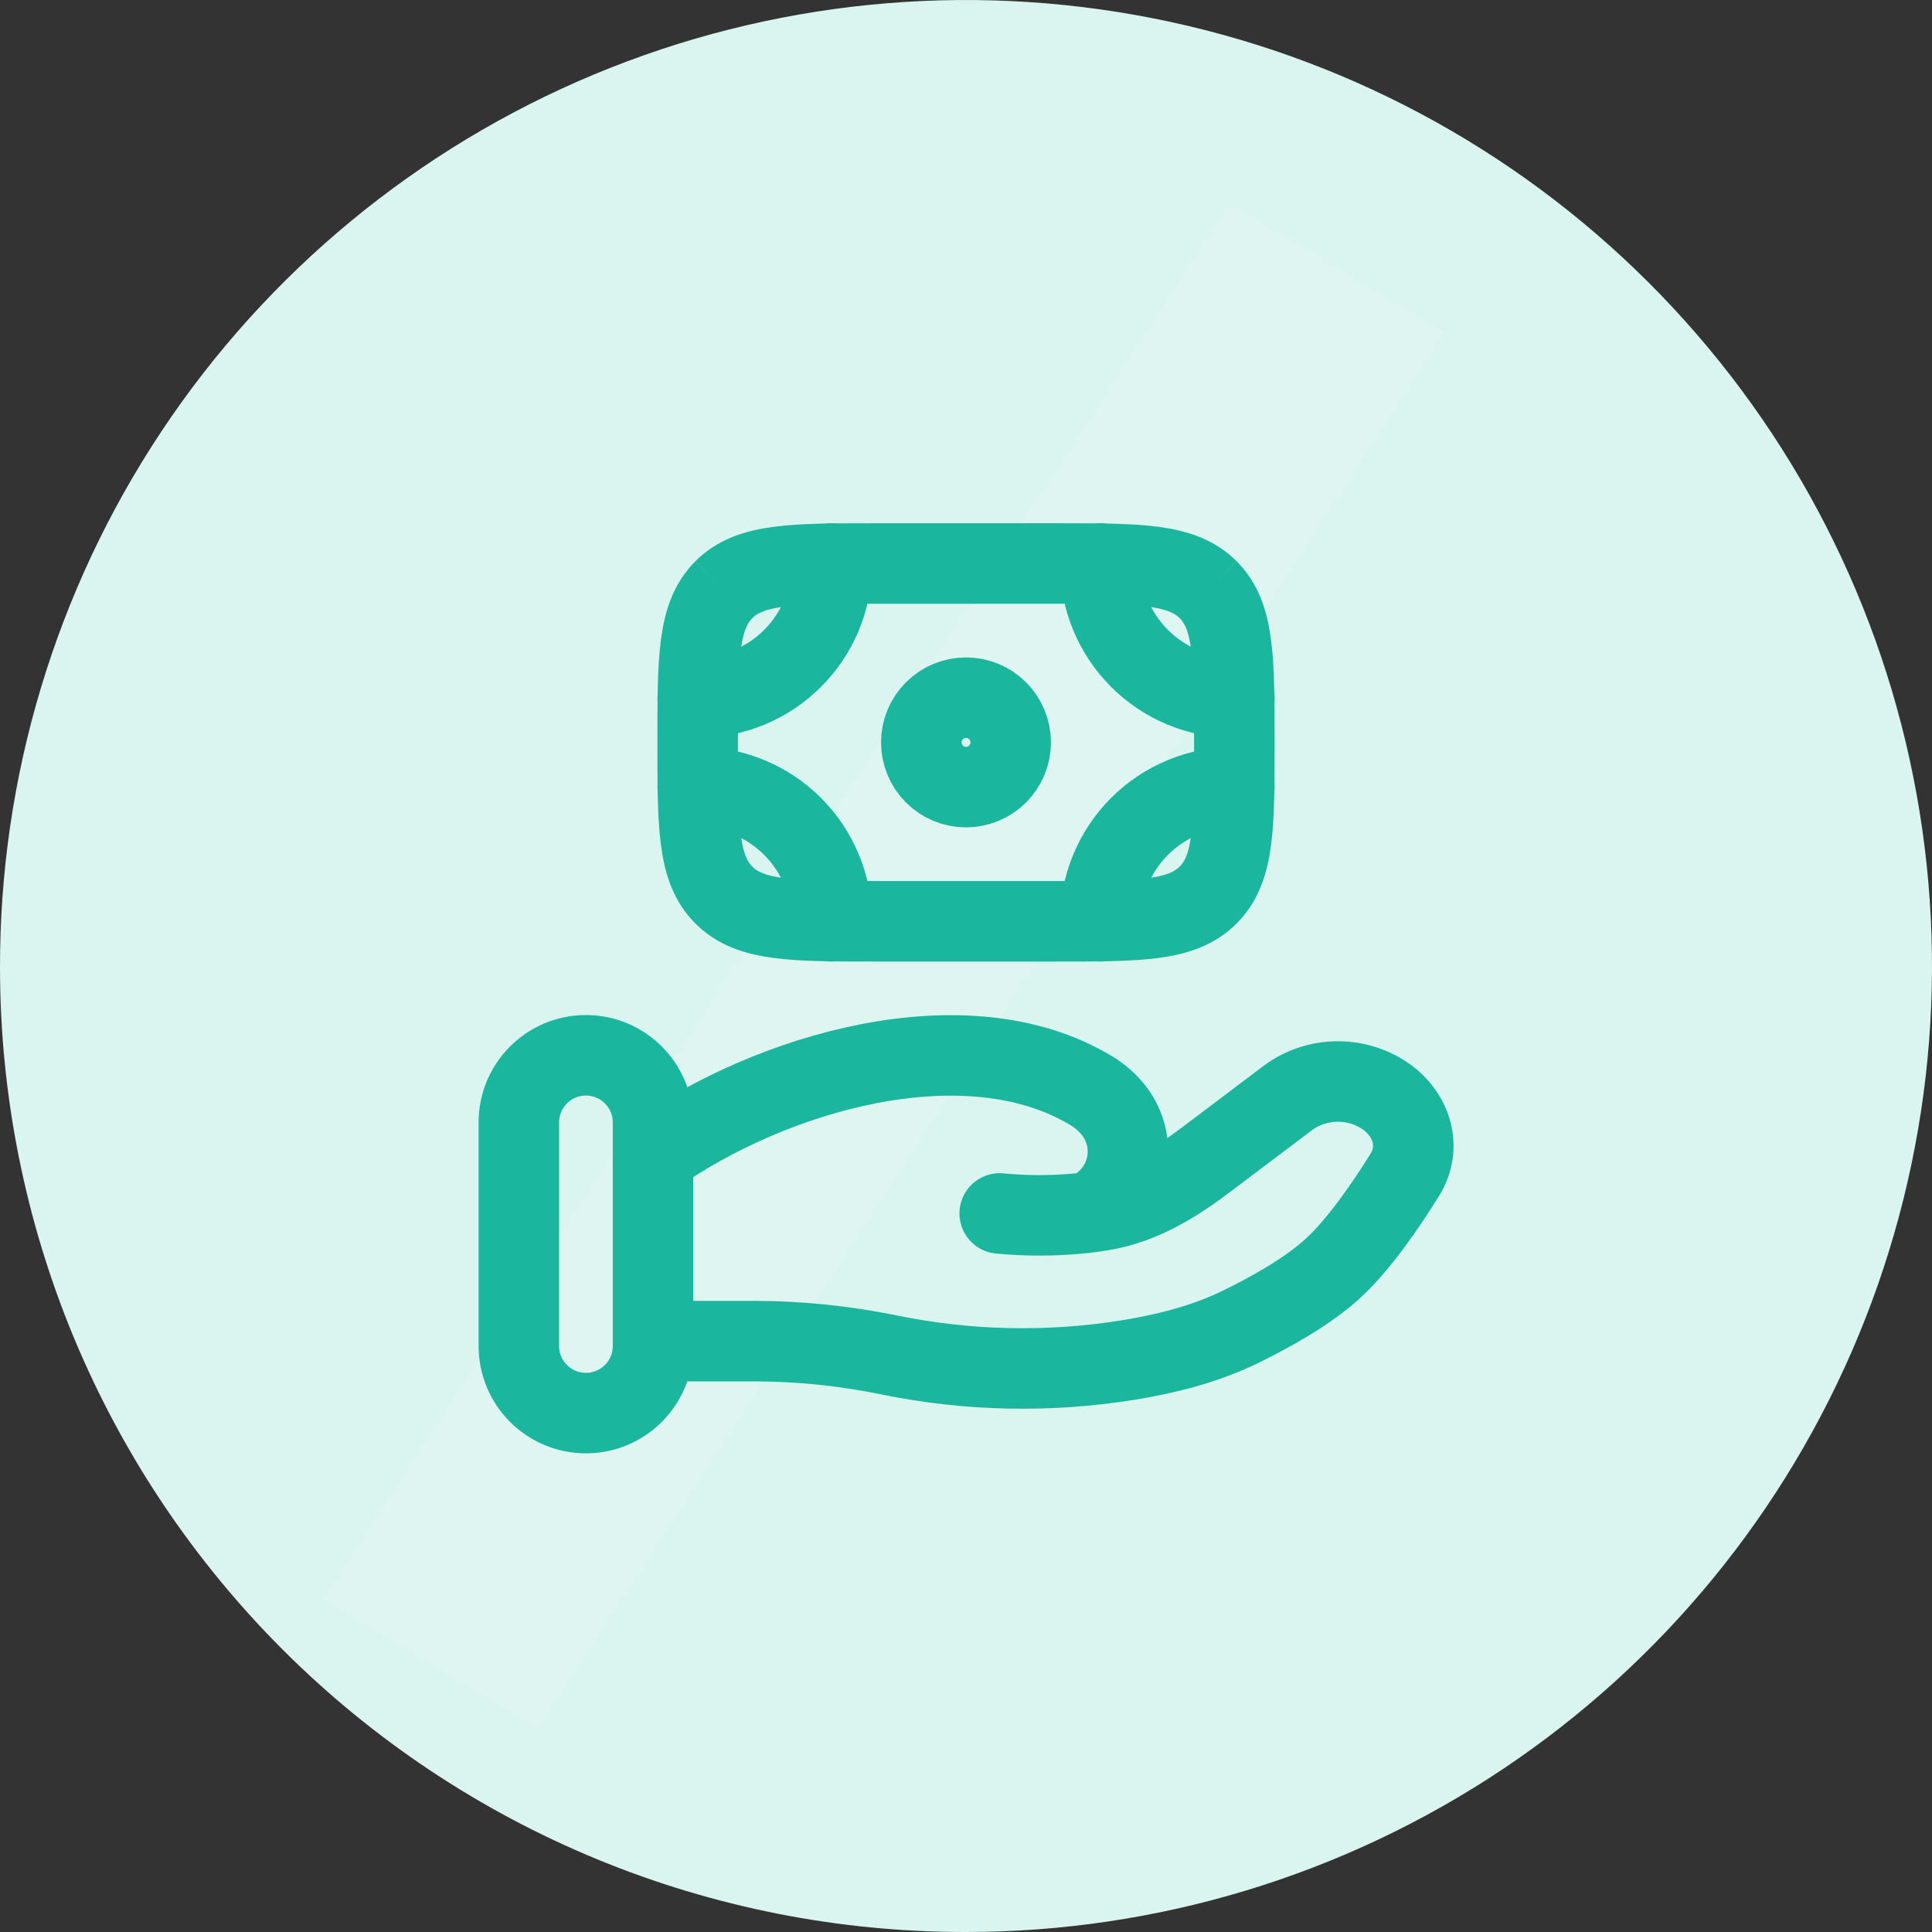 <svg width="36" height="36" viewBox="0 0 36 36" fill="none" xmlns="http://www.w3.org/2000/svg">
<rect x="0" y="0" width="36" height="36" fill="#333333" stroke="none"/>
<path d="M7.61523e-05 18.052C-0.01 14.49 1.037 11.005 3.008 8.038C4.98 5.071 7.787 2.756 11.075 1.385C14.364 0.015 17.984 -0.349 21.48 0.34C24.975 1.028 28.187 2.738 30.709 5.254C33.232 7.769 34.952 10.976 35.65 14.469C36.349 17.962 35.996 21.584 34.635 24.876C33.274 28.168 30.967 30.983 28.006 32.963C25.044 34.943 21.562 36 18 36C15.64 36.003 13.302 35.542 11.12 34.642C8.938 33.742 6.954 32.421 5.283 30.754C3.612 29.087 2.285 27.108 1.378 24.929C0.472 22.749 0.004 20.413 7.61523e-05 18.052Z" fill="#DAF4EF"/>
<path d="M26.923 6.198L22.918 3.789L6.021 29.802L10.026 32.21L26.923 6.198Z" fill="white" fill-opacity="0.1"/>
<path d="M22.512 16.678C23 16.19 23 15.405 23 13.833C23 12.262 23 11.477 22.512 10.988M22.512 16.678C22.023 17.167 21.238 17.167 19.667 17.167H16.333C14.762 17.167 13.977 17.167 13.488 16.678M22.512 10.988C22.023 10.5 21.238 10.5 19.667 10.5H16.333C14.762 10.5 13.977 10.5 13.488 10.988M13.488 10.988C13 11.477 13 12.262 13 13.833C13 15.405 13 16.19 13.488 16.678M18.833 13.833C18.833 14.054 18.745 14.266 18.589 14.423C18.433 14.579 18.221 14.667 18 14.667C17.779 14.667 17.567 14.579 17.411 14.423C17.255 14.266 17.167 14.054 17.167 13.833C17.167 13.612 17.255 13.4 17.411 13.244C17.567 13.088 17.779 13 18 13C18.221 13 18.433 13.088 18.589 13.244C18.745 13.4 18.833 13.612 18.833 13.833Z" stroke="#1AB69D" stroke-width="1.5"/>
<path d="M23.001 13C22.338 13 21.702 12.737 21.233 12.268C20.765 11.799 20.501 11.163 20.501 10.5M23.001 14.667C22.338 14.667 21.702 14.93 21.233 15.399C20.765 15.868 20.501 16.504 20.501 17.167M13.001 13C13.664 13 14.3 12.737 14.769 12.268C15.238 11.799 15.501 11.163 15.501 10.5M13.001 14.667C13.664 14.667 14.3 14.93 14.769 15.399C15.238 15.868 15.501 16.504 15.501 17.167M12.168 24.99H14.051C14.893 24.99 15.745 25.078 16.565 25.247C18.027 25.547 19.532 25.58 21.006 25.345C21.73 25.228 22.44 25.049 23.083 24.739C23.663 24.458 24.374 24.064 24.851 23.622C25.328 23.18 25.825 22.457 26.176 21.892C26.48 21.407 26.333 20.813 25.855 20.453C25.586 20.257 25.262 20.152 24.93 20.152C24.597 20.152 24.273 20.257 24.005 20.453L22.499 21.59C21.916 22.032 21.278 22.438 20.519 22.558C20.427 22.573 20.331 22.586 20.231 22.598M20.231 22.598C20.201 22.601 20.17 22.604 20.14 22.608M20.231 22.598C20.365 22.561 20.487 22.493 20.587 22.398C20.713 22.289 20.815 22.156 20.889 22.007C20.962 21.858 21.005 21.696 21.015 21.53C21.025 21.365 21.001 21.199 20.946 21.042C20.89 20.886 20.804 20.742 20.692 20.619C20.584 20.499 20.457 20.395 20.317 20.313C17.986 18.922 14.359 19.982 12.168 21.536M20.231 22.598C20.201 22.604 20.171 22.607 20.14 22.608M20.14 22.608C19.637 22.658 19.131 22.659 18.628 22.611" stroke="#1AB69D" stroke-width="1.5" stroke-linecap="round"/>
<path d="M12.168 20.914C12.168 20.224 11.608 19.664 10.918 19.664C10.228 19.664 9.668 20.224 9.668 20.914V25.081C9.668 25.771 10.228 26.331 10.918 26.331C11.608 26.331 12.168 25.771 12.168 25.081V20.914Z" stroke="#1AB69D" stroke-width="1.5"/>
</svg>
